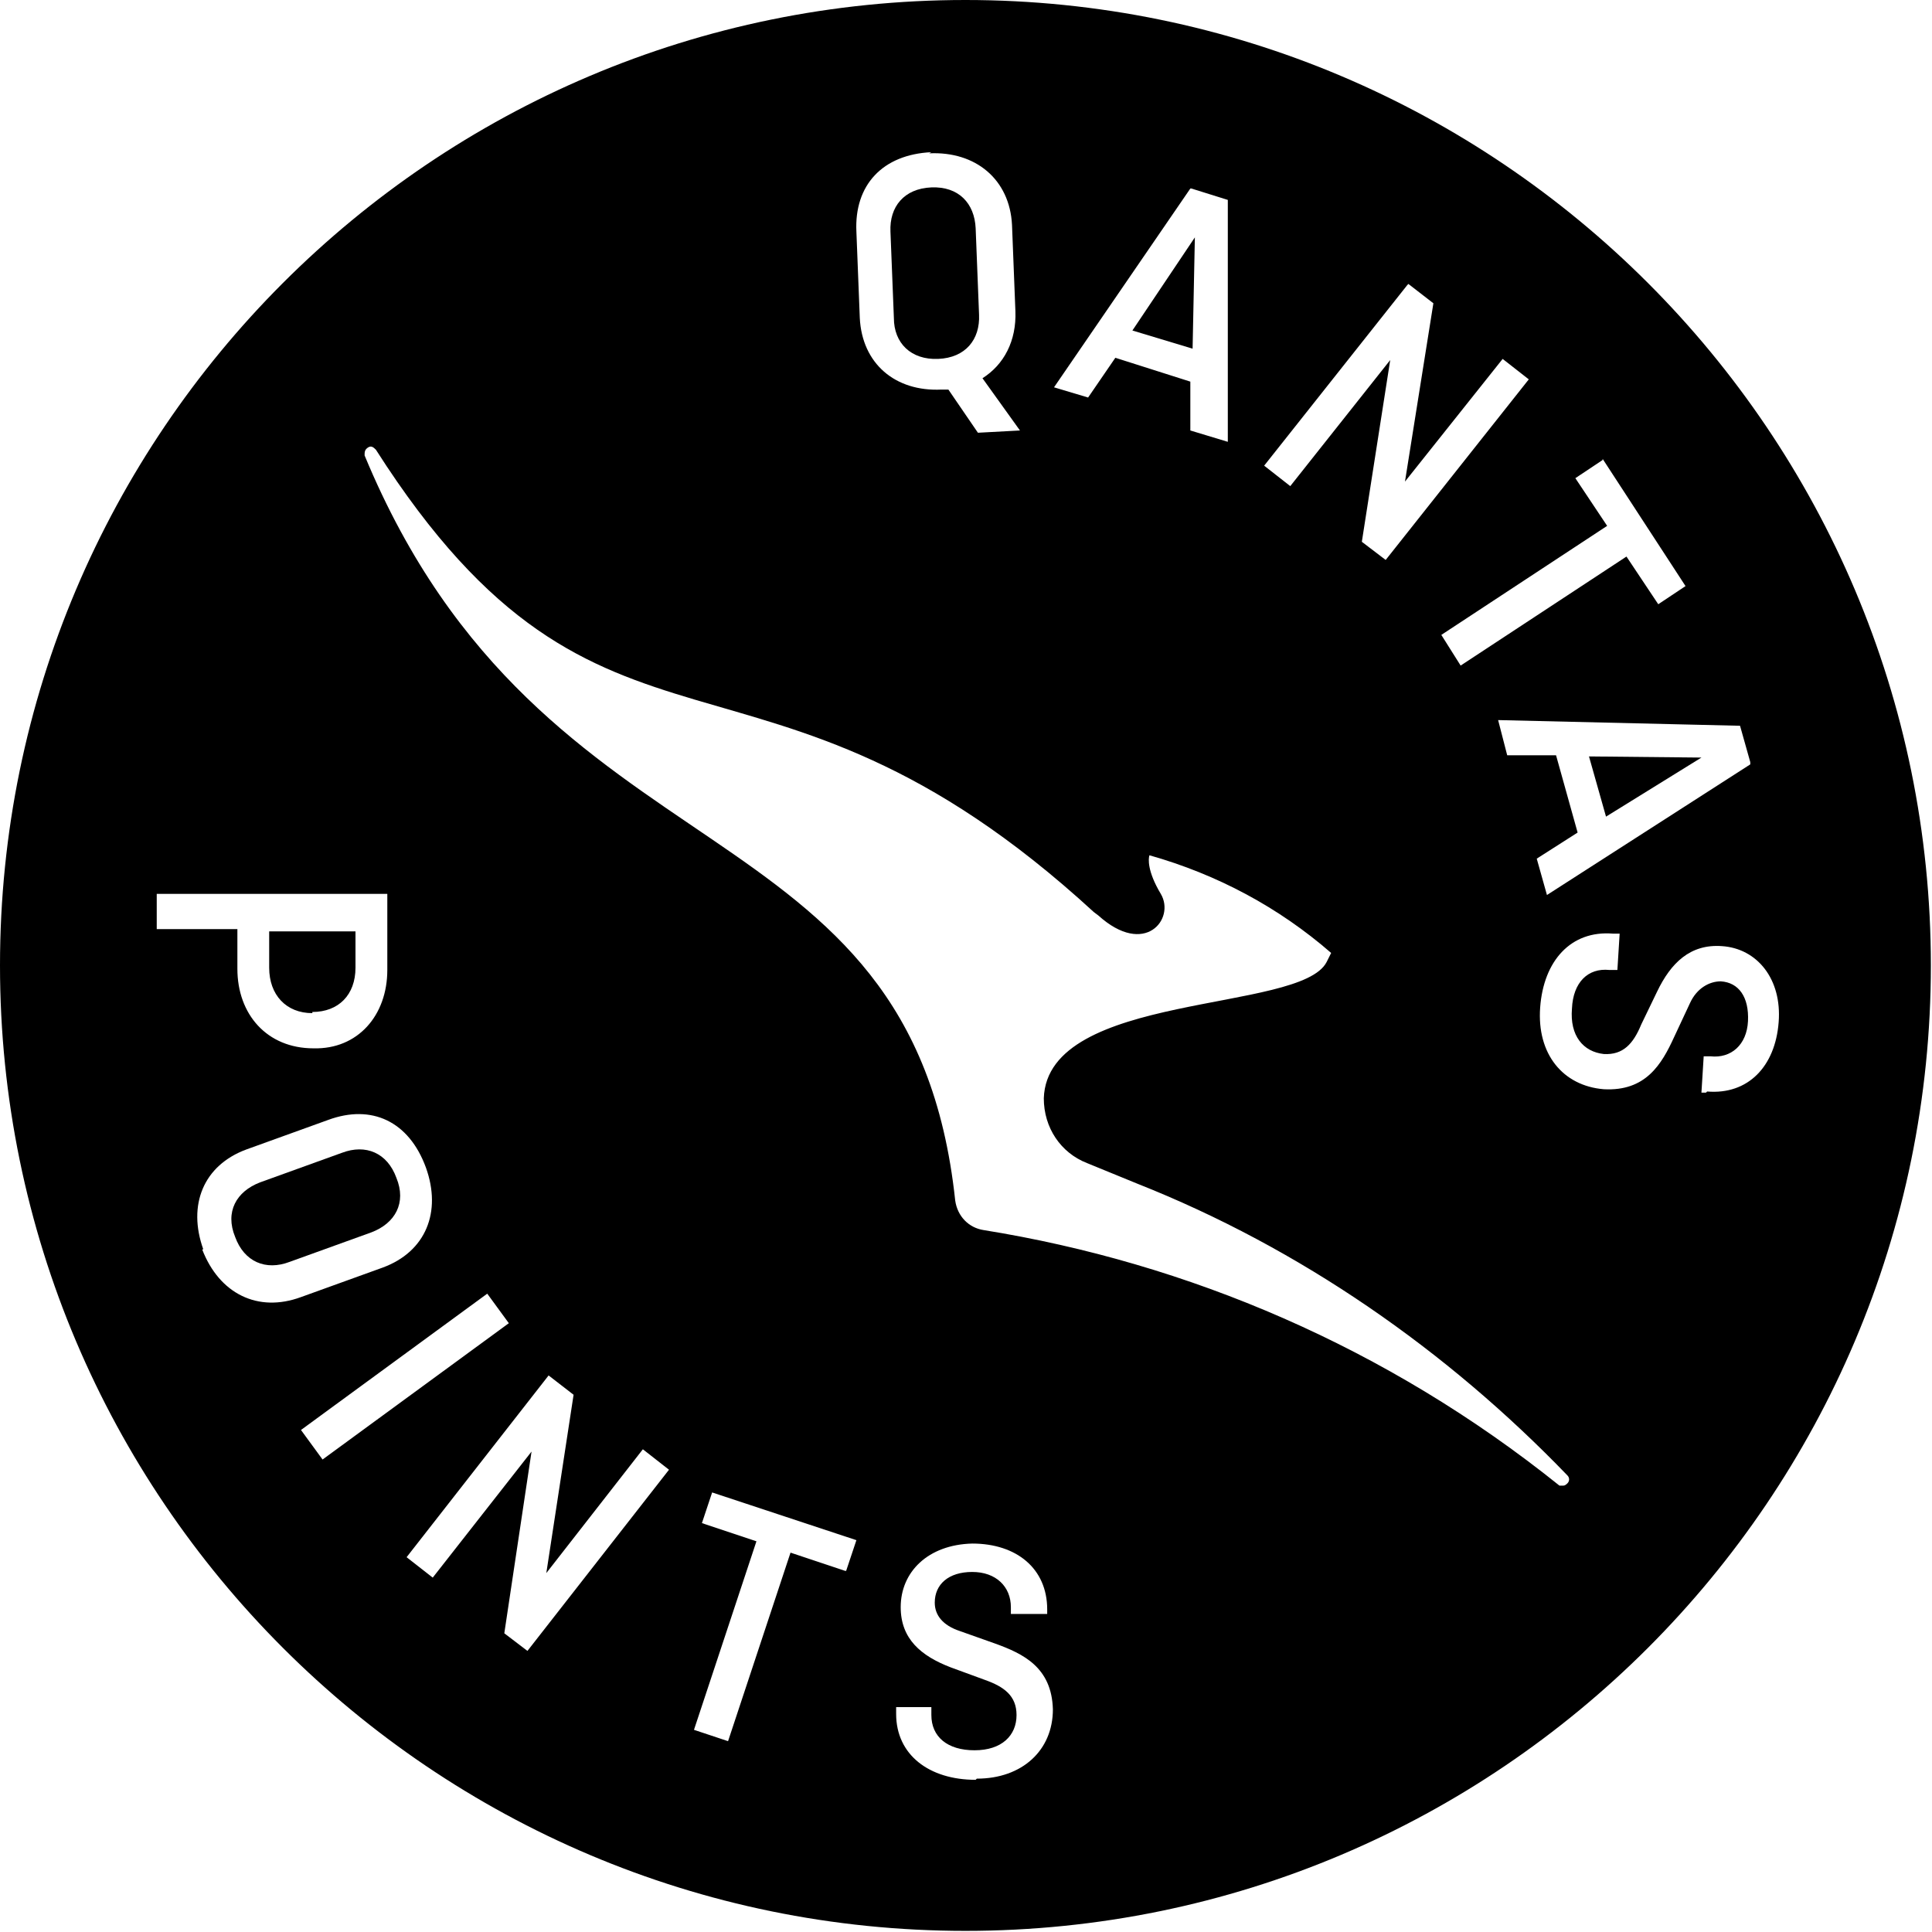 <svg width="70" height="70" viewBox="0 0 70 70" fill="none" xmlns="http://www.w3.org/2000/svg">
<g clip-path="url(#clip0_15605_1692)">
<path d="M11.317 36.666C12.263 36.666 12.88 36.049 12.88 35.062V33.745H9.753V35.062C9.753 36.049 10.37 36.708 11.317 36.708V36.666Z" fill="black"/>
<path d="M14.362 42.675C14.033 41.769 13.251 41.44 12.387 41.769L9.424 42.839C8.56 43.169 8.148 43.909 8.519 44.815C8.848 45.72 9.63 46.049 10.494 45.72L13.457 44.65C14.321 44.321 14.733 43.58 14.362 42.675Z" fill="black"/>
<path d="M33.992 13.004C34.98 12.963 35.514 12.304 35.473 11.399L35.35 8.272C35.309 7.366 34.733 6.749 33.745 6.79C32.757 6.831 32.222 7.49 32.263 8.395L32.387 11.523C32.387 12.428 33.004 13.045 33.992 13.004Z" fill="black"/>
<path d="M43.292 8.601L41.029 11.975L43.21 12.633L43.292 8.601Z" fill="black"/>
<path d="M34.979 0C15.679 0 0 15.679 0 34.979C0 54.28 15.679 69.959 34.979 69.959C54.28 69.959 69.959 54.28 69.959 34.979C69.959 15.679 54.28 0 34.979 0ZM63.416 27.695L56.049 32.428L55.679 31.111L57.16 30.165L56.379 27.366H54.609L54.28 26.09L63.045 26.296L63.416 27.613V27.695ZM58.066 16.625L61.07 21.235L60.082 21.893L58.93 20.165L52.922 24.115L52.222 23.004L58.23 19.053L57.078 17.325L58.066 16.667V16.625ZM51.029 10.288L51.934 10.988L50.905 17.449L54.444 13.004L55.391 13.745L50.206 20.288L49.342 19.63L50.37 13.045L46.749 17.613L45.803 16.872L50.988 10.329L51.029 10.288ZM43.169 6.831L44.486 7.243V16.008L43.128 15.597V13.827L40.411 12.963L39.424 14.403L38.189 14.033L43.128 6.831H43.169ZM33.663 5.556C35.35 5.473 36.584 6.502 36.667 8.148L36.79 11.276C36.831 12.346 36.379 13.21 35.597 13.704L36.955 15.597L35.432 15.679L34.362 14.115C34.28 14.115 34.197 14.115 34.115 14.115C32.428 14.197 31.235 13.169 31.152 11.523L31.029 8.395C30.947 6.708 31.975 5.597 33.745 5.514L33.663 5.556ZM5.679 32.387H14.033V35.144C14.033 36.79 12.963 38.025 11.358 37.983C9.671 37.983 8.601 36.749 8.601 35.103V33.663H5.679V32.346V32.387ZM7.366 45.267C6.79 43.663 7.366 42.222 8.93 41.646L11.893 40.576C13.457 40 14.815 40.617 15.432 42.304C16.008 43.91 15.432 45.35 13.868 45.926L10.905 46.996C9.342 47.572 7.942 46.872 7.325 45.267H7.366ZM10.905 51.811L17.654 46.872L18.436 47.942L11.687 52.881L10.905 51.811ZM19.136 59.835L18.272 59.177L19.259 52.593L15.679 57.16L14.732 56.42L19.877 49.835L20.782 50.535L19.794 56.996L23.292 52.51L24.239 53.251L19.095 59.835H19.136ZM30.617 56.914L28.642 56.255L26.379 63.086L25.144 62.675L27.407 55.844L25.432 55.185L25.802 54.074L31.029 55.803L30.658 56.914H30.617ZM35.35 64.486C33.663 64.486 32.469 63.58 32.469 62.099V61.852H33.745V62.14C33.745 62.922 34.321 63.416 35.309 63.416C36.296 63.416 36.831 62.881 36.831 62.14C36.831 61.44 36.379 61.111 35.679 60.864L34.444 60.411C33.374 60 32.634 59.383 32.634 58.23C32.634 56.955 33.621 55.967 35.226 55.926C36.831 55.926 37.942 56.831 37.942 58.313V58.477H36.626V58.23C36.626 57.49 36.09 56.955 35.226 56.955C34.362 56.955 33.868 57.407 33.868 58.066C33.868 58.519 34.156 58.889 34.774 59.095L36.049 59.547C37.078 59.918 38.107 60.411 38.148 61.934C38.148 63.416 37.037 64.444 35.391 64.444L35.35 64.486ZM56.79 53.745C56.708 53.827 56.667 53.827 56.626 53.827C56.584 53.827 56.543 53.827 56.502 53.827C50.247 48.807 43.045 45.761 35.638 44.568C35.103 44.486 34.691 44.074 34.609 43.498C33.045 28.848 19.712 32.181 13.21 16.502C13.21 16.379 13.21 16.296 13.333 16.214C13.457 16.132 13.539 16.214 13.621 16.296C21.893 29.259 27.49 21.893 39.63 33.045L39.794 33.169C41.481 34.691 42.593 33.292 42.058 32.387C41.564 31.564 41.605 31.111 41.646 30.988C44.115 31.687 46.337 32.881 48.23 34.527L48.066 34.856C47.119 36.708 37.942 35.926 37.819 39.794C37.819 40.864 38.436 41.77 39.383 42.14L41.193 42.881C47.119 45.226 52.428 48.93 56.79 53.457C56.872 53.539 56.872 53.663 56.79 53.745ZM61.811 39.589H61.646L61.728 38.272H61.975C62.716 38.354 63.292 37.86 63.333 36.996C63.374 36.132 63.004 35.597 62.346 35.556C61.934 35.556 61.481 35.803 61.235 36.337L60.658 37.572C60.206 38.56 59.63 39.547 58.107 39.465C56.626 39.342 55.679 38.189 55.803 36.502C55.926 34.815 56.914 33.704 58.436 33.827H58.683L58.601 35.144H58.313C57.531 35.062 56.996 35.597 56.955 36.543C56.872 37.531 57.366 38.107 58.107 38.189C58.807 38.23 59.177 37.819 59.465 37.119L60.041 35.926C60.535 34.897 61.235 34.197 62.387 34.28C63.663 34.362 64.568 35.473 64.444 37.037C64.321 38.642 63.333 39.671 61.852 39.547L61.811 39.589Z" fill="black"/>
<path d="M61.646 27.448L57.572 27.407L58.189 29.588L61.646 27.448Z" fill="black"/>
</g>
<defs>
<clipPath id="clip0_15605_1692">
<rect width="70" height="70" fill="white"/>
</clipPath>
</defs>
</svg>
